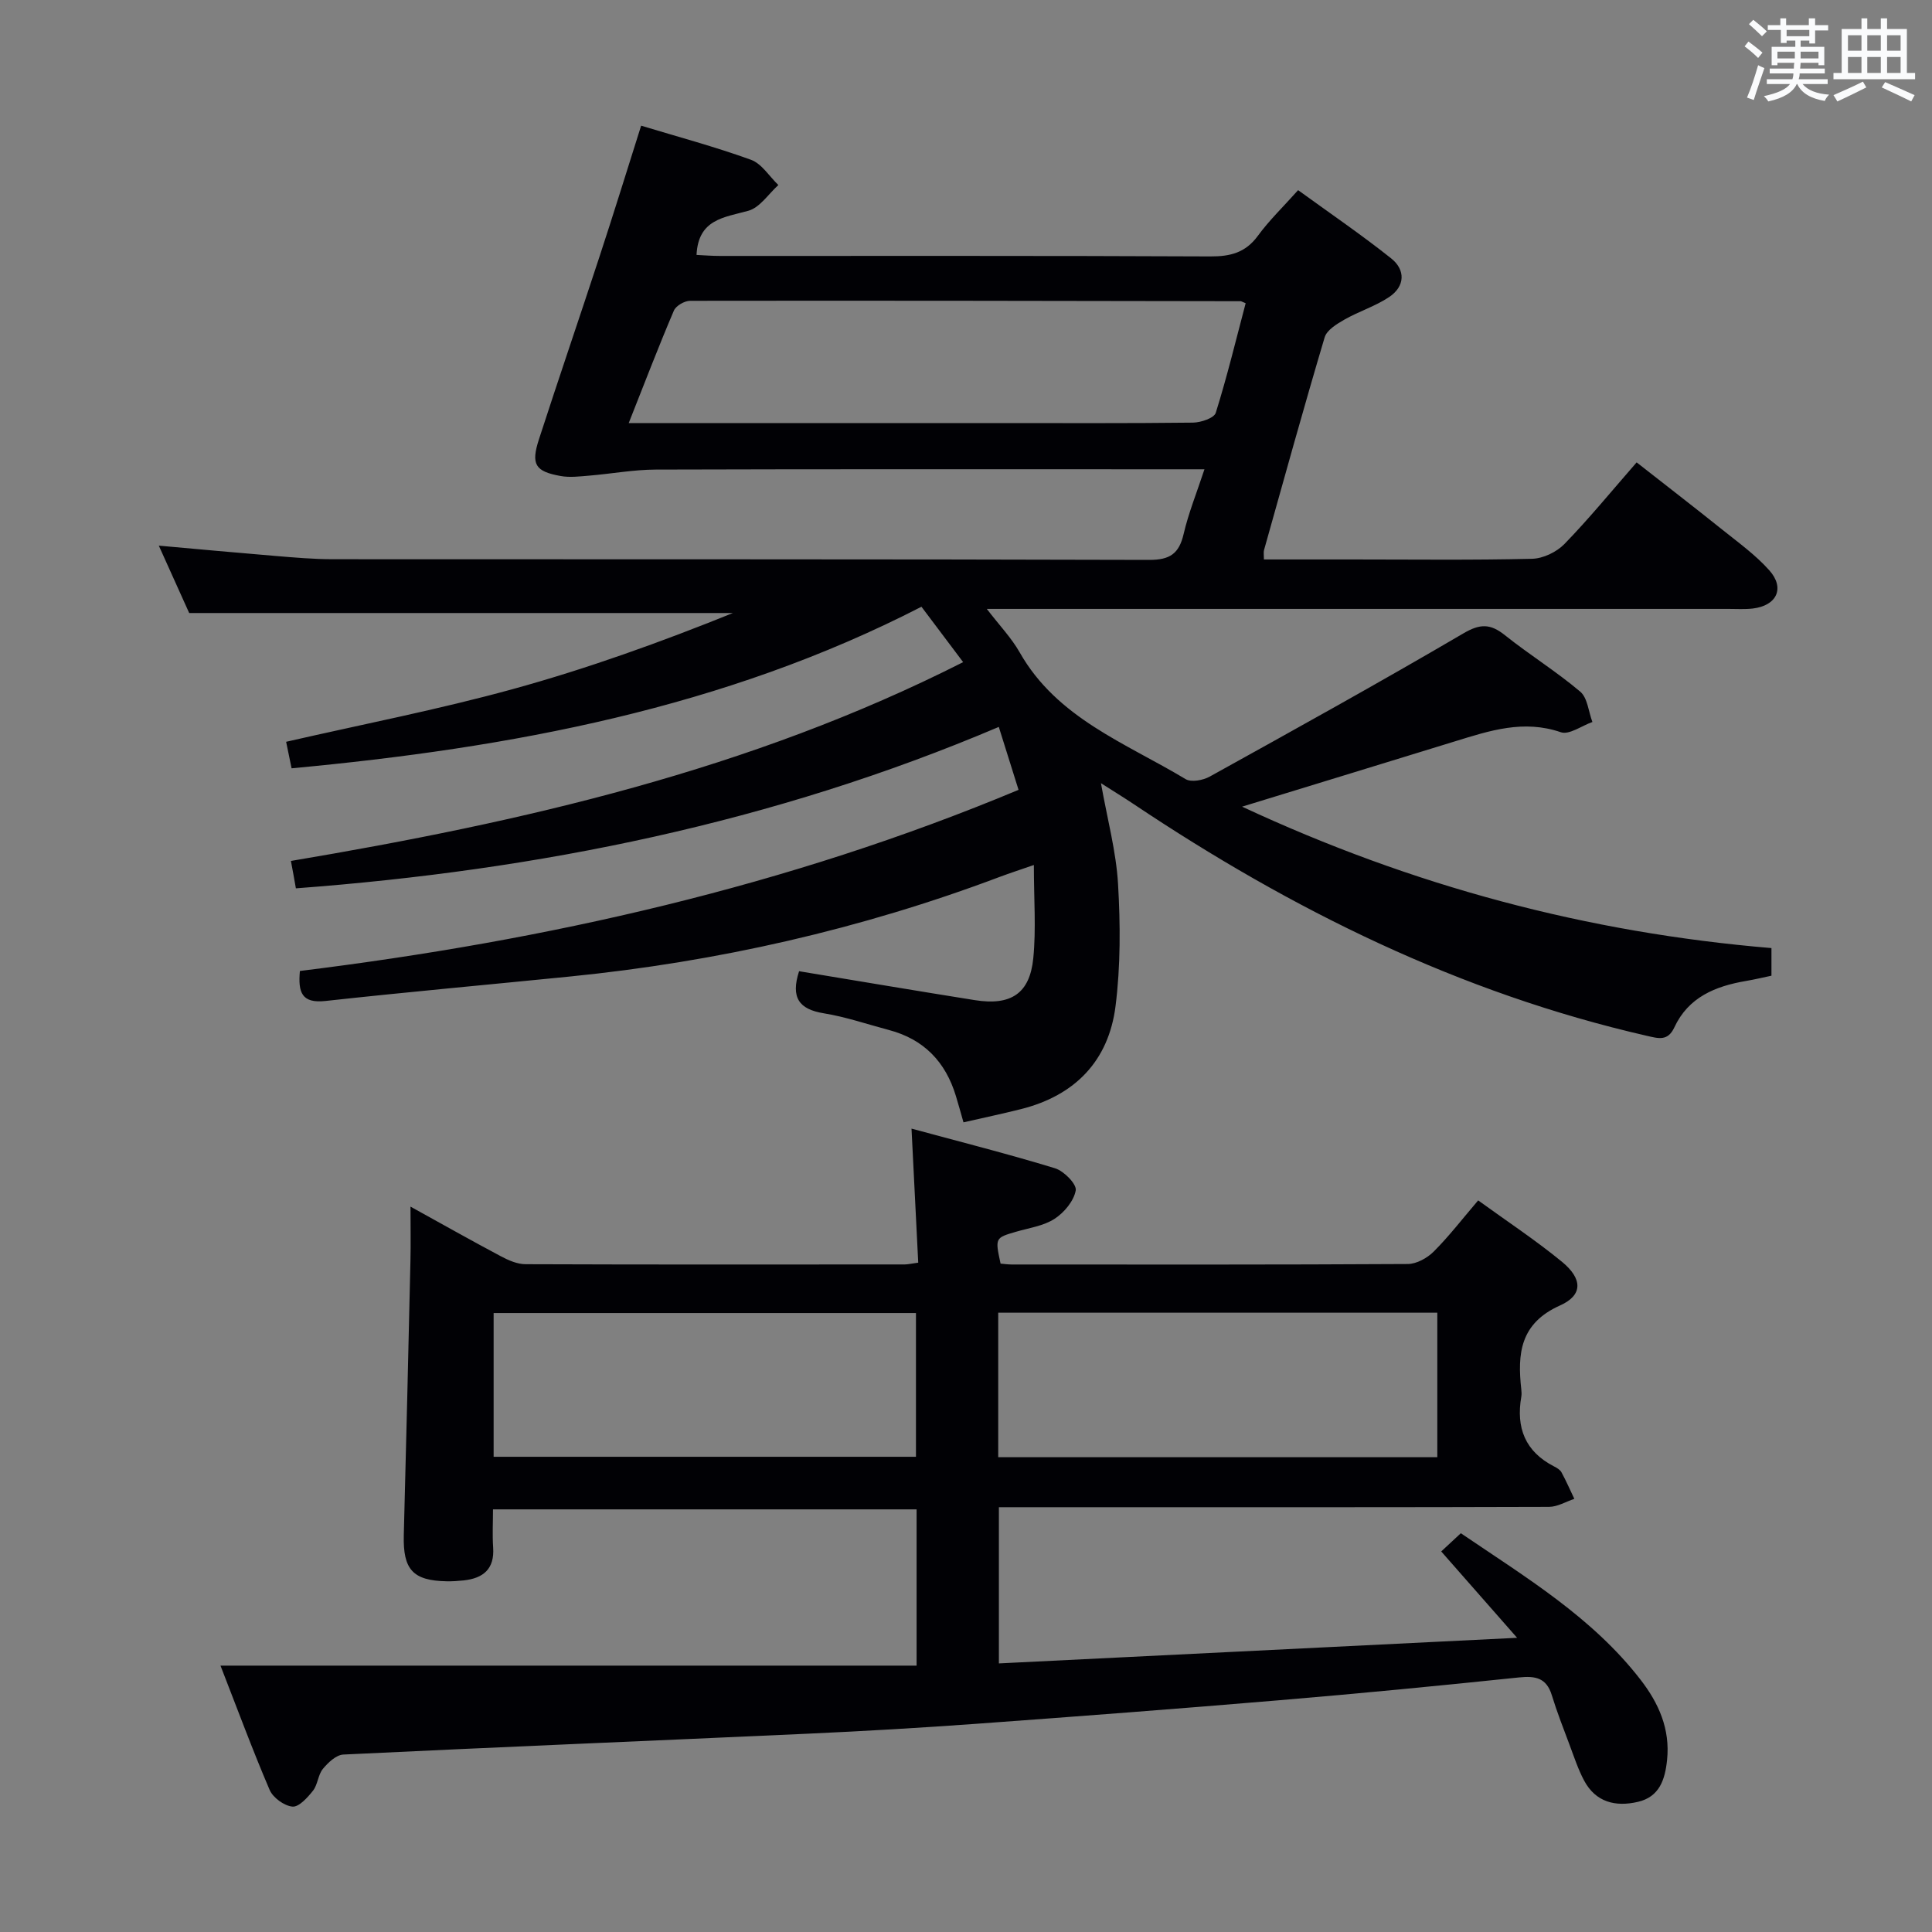 <svg enable-background="new 0 0 400 400" viewBox="0 0 400 400" xmlns="http://www.w3.org/2000/svg"><rect x="0" y="0" width="400" height="400" fill="#808080" stroke="none"/><path d="m132.74 26.02c7.55 2.29 15.26 4.35 22.74 7.06 2.23.81 3.8 3.44 5.67 5.23-2.05 1.85-3.83 4.67-6.22 5.33-5.05 1.4-10.36 1.73-10.72 9.14 1.45.07 3.16.21 4.87.21 33.83.01 67.66-.06 101.5.1 4.15.02 7.29-.77 9.85-4.27 2.34-3.2 5.24-5.99 8.33-9.45 6.53 4.74 13.08 9.2 19.27 14.13 3 2.39 2.88 5.78-.41 7.99-2.86 1.92-6.28 2.97-9.29 4.69-1.57.9-3.62 2.15-4.07 3.65-4.36 14.64-8.43 29.36-12.56 44.07-.12.44-.02.95-.02 1.93h18.52c12.33 0 24.67.16 37-.14 2.28-.05 5.07-1.39 6.69-3.05 5.09-5.24 9.73-10.92 14.96-16.91 6 4.71 11.88 9.24 17.67 13.88 3.37 2.7 6.94 5.27 9.78 8.45 3.31 3.7 1.57 7.34-3.41 7.93-1.65.19-3.33.08-5 .08-49 0-98 0-146.99 0-1.83 0-3.65 0-6.59 0 2.61 3.41 5.09 5.98 6.8 8.99 7.74 13.65 21.95 18.78 34.36 26.25 1.17.7 3.62.24 5-.53 17.58-9.74 35.17-19.48 52.5-29.64 3.5-2.06 5.62-2.02 8.62.38 5.07 4.05 10.63 7.49 15.57 11.67 1.53 1.29 1.72 4.15 2.53 6.29-2.2.77-4.81 2.72-6.54 2.12-7.71-2.65-14.72-.33-21.86 1.87-14.27 4.4-28.56 8.76-44.13 13.54 35.37 16.48 71.49 26.09 109.6 29.28v5.72c-1.77.37-3.51.79-5.28 1.09-6.33 1.08-11.91 3.35-14.82 9.6-1.36 2.92-3.27 2.31-5.76 1.74-38.64-8.85-73.47-26.07-106.2-47.97-2.02-1.35-4.09-2.61-6.76-4.32 1.34 7.53 3.15 14.16 3.54 20.88.49 8.4.53 16.95-.52 25.28-1.43 11.33-8.39 18.51-19.58 21.32-3.85.97-7.73 1.78-11.9 2.74-.58-2.03-1.05-3.74-1.57-5.45-2.14-7.08-6.64-11.76-13.87-13.67-4.49-1.19-8.93-2.72-13.5-3.46-5.1-.83-6.87-3.23-5.1-8.71 12.05 1.99 24.21 4.05 36.4 5.99 7.45 1.18 11.36-1.35 12.09-8.67.6-6.05.12-12.21.12-19.31-2.89 1-4.98 1.68-7.04 2.45-28.76 10.84-58.47 17.58-89.03 20.64-16.86 1.69-33.75 3.21-50.59 5.06-4.94.54-5.7-1.78-5.3-6.21 51.07-6.3 100.9-17.49 148.79-37.5-1.36-4.33-2.59-8.24-4.09-13.03-46.68 19.84-95.24 29.66-145.53 33.42-.17-.97-.34-1.89-.5-2.82-.15-.82-.3-1.64-.53-2.85 47.87-8.06 95-18.78 139.18-41.16-2.71-3.6-5.47-7.27-8.63-11.47-40.89 21.02-84.94 29.21-130.41 33.45-.36-1.75-.75-3.63-1.13-5.49 15.7-3.6 31.5-6.66 46.97-10.92s30.62-9.72 45.53-15.74c-37.26 0-74.51 0-112.57 0-1.73-3.83-3.89-8.63-6.29-13.95 8.39.75 16.25 1.48 24.11 2.13 3.98.33 7.96.68 11.95.68 56.33.04 112.66-.03 168.99.14 4.31.01 6.18-1.3 7.13-5.37 1-4.31 2.69-8.47 4.31-13.39-2.69 0-4.63 0-6.57 0-35.67 0-71.33-.05-107 .06-4.62.01-9.23.88-13.86 1.26-1.96.16-3.99.42-5.89.07-5.26-.95-6.15-2.4-4.47-7.59 4.1-12.65 8.41-25.22 12.55-37.86 2.89-8.79 5.63-17.66 8.61-27.08zm-2.57 61.57h6.34 69.99c13.5 0 27 .07 40.49-.09 1.64-.02 4.38-.94 4.72-2.03 2.35-7.51 4.2-15.17 6.19-22.69-.74-.3-.9-.42-1.05-.42-37.99-.06-75.98-.14-113.97-.08-1.16 0-2.94 1.03-3.36 2.03-3.13 7.32-5.98 14.77-9.35 23.28z" fill="#010105"/><path d="m45.65 344.85h144.12c0-11.29 0-21.6 0-32.35-29.07 0-58.1 0-87.7 0 0 2.65-.15 5.28.03 7.88.31 4.47-2.04 6.39-6.12 6.83-1.16.12-2.33.2-3.49.18-7.01-.13-9.07-2.43-8.89-9.52.5-18.97.95-37.95 1.38-56.93.08-3.45.01-6.91.01-11.12 6.63 3.66 12.65 7.06 18.75 10.3 1.55.82 3.37 1.62 5.07 1.62 26.17.1 52.33.06 78.5.05.64 0 1.28-.16 2.8-.37-.45-8.91-.89-17.76-1.39-27.75 10.34 2.8 20.1 5.27 29.71 8.21 1.84.56 4.51 3.28 4.29 4.57-.38 2.19-2.39 4.6-4.38 5.89-2.28 1.48-5.27 1.89-7.98 2.68-4.33 1.26-4.36 1.27-3.2 6.6.71.06 1.51.18 2.3.18 27.33.01 54.67.06 82-.1 1.83-.01 4.05-1.24 5.39-2.59 3.16-3.16 5.9-6.73 9.19-10.58 5.93 4.3 11.88 8.22 17.35 12.71 4.26 3.5 4.38 6.9-.38 9.03-8.31 3.71-8.87 9.99-8.04 17.41.06.49.08 1.01 0 1.5-1.12 6.4.79 11.35 6.77 14.42.58.3 1.26.69 1.55 1.23.97 1.78 1.78 3.65 2.66 5.49-1.75.58-3.5 1.66-5.25 1.66-30.33.1-60.67.07-91 .07-7.49 0-14.98 0-22.89 0v32.34c35.31-1.74 70.44-3.48 107.29-5.3-5.75-6.55-10.49-11.94-15.71-17.88 1.34-1.25 2.62-2.43 4.06-3.77 13.51 9.17 27.24 17.43 37.21 30.33 3.77 4.87 6.15 10.21 5.49 16.6-.42 4.07-1.57 7.66-6.06 8.69-4.62 1.07-8.72.08-11.12-4.42-1.24-2.33-2.07-4.88-3-7.36-1.28-3.41-2.61-6.81-3.68-10.29-1.11-3.64-3.42-4.05-6.85-3.69-16.52 1.73-33.06 3.33-49.61 4.72-20.87 1.76-41.76 3.35-62.65 4.87-11.61.84-23.24 1.52-34.87 2.05-32.07 1.46-64.15 2.77-96.22 4.32-1.48.07-3.17 1.66-4.24 2.97-1.01 1.22-1.05 3.23-2.03 4.49-1.13 1.43-2.92 3.43-4.26 3.32-1.7-.15-4.03-1.83-4.73-3.45-3.51-8.18-6.61-16.58-10.18-25.74zm161.02-43.15h90.91c0-10.05 0-19.8 0-29.92-30.33 0-60.49 0-90.91 0zm-104.47-.09h87.44c0-10.14 0-19.89 0-29.76-29.3 0-58.3 0-87.44 0z" fill="#010105"/><g fill="#fafbfc"><path d="m361.2 9.6.8-1c.9.7 1.9 1.4 2.9 2.3l-.9 1.1c-1-1-2-1.8-2.8-2.4zm.5 10.6c.9-2.1 1.6-4.3 2.3-6.7.4.2.8.4 1.3.6-.7 2.1-1.5 4.3-2.2 6.6zm.4-15.2.9-.9c1 .8 2 1.6 2.8 2.4l-1 1c-.9-.9-1.8-1.7-2.7-2.5zm12.5-1.2h1.2v1.4h2.7v1.1h-2.7v2.7h-1.2v-.6h-1.8v1.3h4.9v3.8h-1.2v-.5h-3.7c0 .4-.1.9-.1 1.2h5.1v1h-5.2c0 .5-.1.9-.2 1.2h6v1h-5.2c1.1 1.3 2.9 2 5.5 2.2-.4.4-.7.8-.9 1.3-2.9-.5-4.8-1.6-5.7-3.5h-.1c-.8 1.7-2.7 2.9-5.9 3.6-.2-.4-.6-.8-.9-1.1 2.8-.6 4.6-1.4 5.4-2.5h-4.8v-1h5.3c.1-.3.2-.7.2-1.2h-4.9v-1h5c0-.4 0-.8.1-1.2h-3.5v.5h-1.2v-3.8h4.9v-1.3h-1.8v.5h-1.2v-2.7h-2.7v-1h2.6v-1.4h1.2v1.4h4.7v-1.4zm-6.6 8.3h3.6c0-.4 0-.9 0-1.4h-3.6zm1.9-4.6h4.7v-1.3h-4.7zm6.6 3.2h-3.7v1.4h3.7z"/><path d="m385.3 3.8h1.3v2.2h2.8v-2.2h1.3v2.2h4.1v9.1h1.7v1.3h-16.9v-1.3h1.7v-9.1h4.1v-2.2zm.4 13.1.7 1.2c-1.8.9-3.8 1.9-6 2.9-.2-.4-.5-.8-.8-1.3 2.3-1 4.3-1.9 6.1-2.8zm-3.1-6.4h2.8v-3.2h-2.8zm0 4.6h2.8v-3.3h-2.8zm4-4.6h2.8v-3.2h-2.8zm0 4.6h2.8v-3.3h-2.8zm3.7 1.9c2.1.9 4.1 1.8 6.1 2.7l-.7 1.3c-2.2-1.1-4.2-2-6.1-2.9zm3.2-9.7h-2.8v3.2h2.8zm-2.8 7.8h2.8v-3.3h-2.8z"/></g></svg>